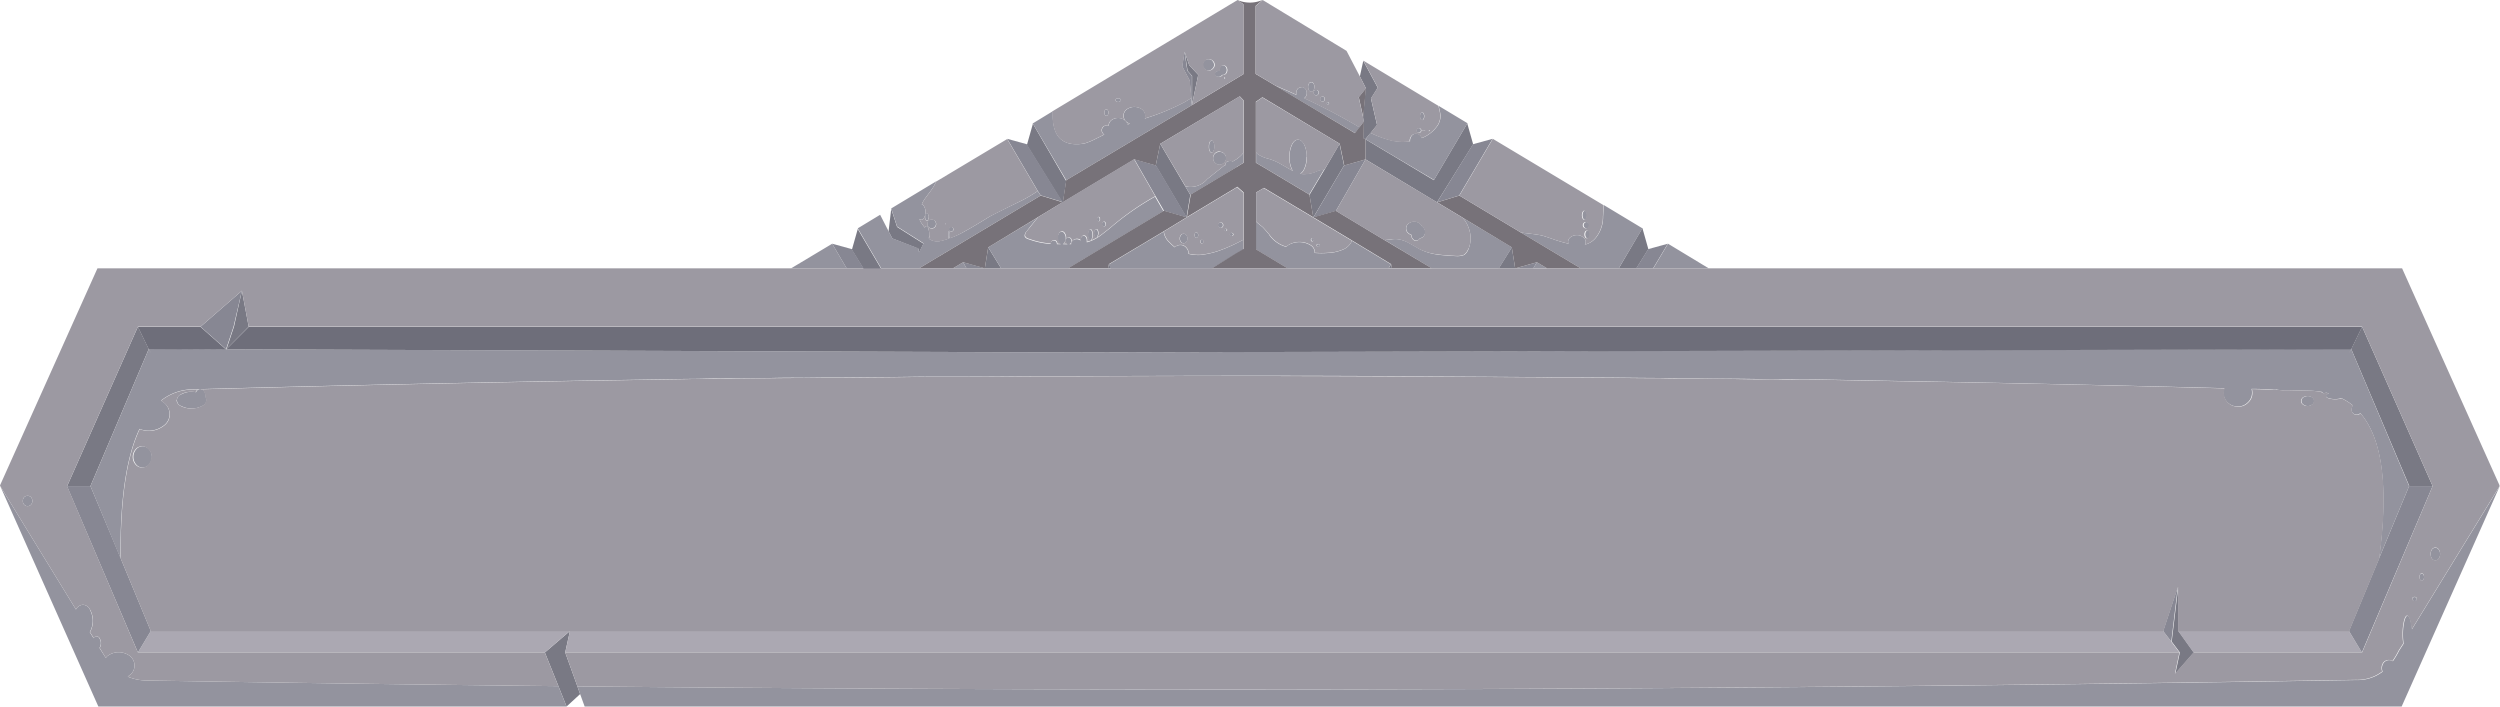 <svg xmlns="http://www.w3.org/2000/svg" viewBox="0 0 552.9 156.25"><defs><style>.cls-1{fill:#797984;}.cls-2{fill:#aba8b2;}.cls-3{fill:#93939e;}.cls-4{fill:#878793;}.cls-5{fill:#6e6e7a;}.cls-6{fill:#777279;}.cls-7{fill:#9c99a2;}</style></defs><title>titlearea2</title><g id="Layer_2" data-name="Layer 2"><g id="Layer_1-2" data-name="Layer 1"><g id="title2_0_Layer0_0_FILL" data-name="title2 0 Layer0 0 FILL"><path class="cls-1" d="M125,144.3l1.05-4.75-5.55,4.75,3,7.45,1.8,4.5,3-2.75-.6-1.7-2.7-7.5M55,72.25,53.5,64.3l-1.75,7.95L50.1,77.2,55,72.25M32.9,77.2l-2.4-4.95L14.85,107.5H20L32.9,77.2M218.55,54.7l-.75,4.65h3.6l-2.85-4.65M196.5,51.15l.85,1.6L203.1,55l.15.9,1-2-5.85-3.7-1.3-4-.6,5.1m-1.6,8.2-5.2-8.85-1.3,4.6,2.6,4.25h3.9m33.5-32-1.3,4.6,7.95,12.85.75-4.9L228.4,27.3m79.45,32-.2-.9-.5.9h.7m-62.6-.9-.2.9h.7l-.5-.9M256.6,31.8l-1,4.8,6.8,11.5.85-5-1.15-1.95L256.6,31.8m7-8.55,1.4-6.7-2-2.15L262,11.45l.65,4.2,1,1.15v6.45M297.25,36.6l-1-4.8L293,37.4l-3.4,5.7.85,5,6.8-11.5m3.5-19.7,1.3,2.55-.6,6.6.15.8-.1,3.7.45.25,1.15-1.35,1.45-1.8L303.2,21.8l1.5-2.4-3.2-5.95-.75,3.45m181,122.65v-9.8l-1.45,12.15,1.8,2.4-1,4.7,4.1-4.7-3.4-4.75M335.1,59.35l-.75-4.65-2.9,4.65h3.65m28.1-8.85L358,59.35h3.9l2.65-4.25-1.3-4.6M325.8,31.9l-1.3-4.6-7.4,12.55L302,30.8l0,4.45h0l15.8,9.5L325.8,31.9M522.4,72.25,520,77.2l12.85,30.3H538Z"/><path class="cls-2" d="M33.35,139.55,30.5,144.3h90l5.55-4.75H33.35M482,144.3l-1.8-2.4-1.8-2.35H126.05L125,144.3H482m40.35,0-2.85-4.75H481.7l3.4,4.75Z"/><path class="cls-3" d="M19.9,134.8a1.85,1.85,0,0,0-1.55-1.05,1.85,1.85,0,0,0-1.55,1.05L.05,107.5l21.7,48.75H125.3l-1.8-4.5q-45.55-.5-91.1-1.25a11,11,0,0,1-4.15-.85l.5-.4a2.56,2.56,0,0,0,1-2.05,2.7,2.7,0,0,0-1-2.1,4.1,4.1,0,0,0-5,0,3.75,3.75,0,0,0-.35.4.58.58,0,0,0-.1-.15L22,143.3a2,2,0,0,0,0-2.1.71.71,0,0,0-1.3-.05l-.85-1.35a5.13,5.13,0,0,0,0-5M213.75,59.35,213,58l-2.25,1.35h3m-26.5,0-3.2-5.45-9.1,5.45h12.3m18.85-17.5a10.13,10.13,0,0,0,.95-1.75l-9.95,6,1.3,4,5.85,3.7-1,2-.15-.9-5.75-2.2-.85-1.6-1.85-3.6-4.95,3,5.2,8.85h8.35l26.9-16.1-.65-1a30.51,30.51,0,0,1-4.15,2.4Q219.1,47.7,218.7,48q-3.55,2.2-5.4,3.2A20.61,20.61,0,0,1,210,52.7v-.15a3.11,3.11,0,0,0,.05-.6,4,4,0,0,0-.05-.65q0-.25-.1-.25s-.07.08-.1.25a4,4,0,0,0-.05.65,3.11,3.11,0,0,0,.05.6.29.29,0,0,0,.05.2q-.85.3-1.65.5a.2.2,0,0,0-.15,0,.34.34,0,0,0-.25.1.82.82,0,0,1-.25,0,2.9,2.9,0,0,1-2-.5.63.63,0,0,1-.15-.25.58.58,0,0,0,.2-.4.34.34,0,0,0-.1-.25v-.2a3.64,3.64,0,0,0-.2-1.25q-.15-.5-.4-.5t-.35.35a2,2,0,0,1-.25-.3,9.23,9.23,0,0,1-.75-1.1,2.23,2.23,0,0,1-.2-.55.62.62,0,0,0,.45.2q.35,0,.6-.5a2.55,2.55,0,0,0,0-2.4q-.25-.5-.55-.5a6.84,6.84,0,0,1,.7-1.25q1.5-2.05,1.55-2.1m4.75,8.85a.51.51,0,1,0-.15.35.48.48,0,0,0,.15-.35m-1.7-1.25a.14.14,0,0,0,0-.1v0l-.05,0v.2l.05,0v0a.14.14,0,0,0,0-.1m-2.4-.65a.88.88,0,0,0-.65-.25.87.87,0,0,0-1,1,.88.88,0,0,0,.25.65,1,1,0,0,0,.7.3,1,1,0,0,0,.95-1,1,1,0,0,0-.3-.7M205,47.1q-.15,0-.3.25a1.85,1.85,0,0,0,0,1.2q.15.25.3.25t.25-.25a1.28,1.28,0,0,0,0-1.2q-.1-.25-.25-.25m75.7,4.8q-1.05-1.25-1.5-1.7-.95-.75-1.45-1.2v6.15l7,4.2h22.35l.5-.9-8.6-5.2a3.75,3.75,0,0,1-1.75,1.85,9.23,9.23,0,0,1-3.5.85,19.45,19.45,0,0,1-3,0v-.15a1.89,1.89,0,0,0-1-1.6,4.76,4.76,0,0,0-4.8,0,3.28,3.28,0,0,0-.5.4,6.75,6.75,0,0,1-3.75-2.65M275,55.15V53a38.05,38.05,0,0,1-5.5,2.5,18.35,18.35,0,0,1-4.1.9,9.08,9.08,0,0,1-2.55-.25,2,2,0,0,0-.55-1.4,1.62,1.62,0,0,0-1.25-.55,1.81,1.81,0,0,0-1.25.5,8.4,8.4,0,0,1-1.15-1.05,3.76,3.76,0,0,1-1.25-2.15.46.46,0,0,1,0-.3l-12.2,7.3.5.9H268l5.4-3.25h0l1.65-.95m16.85-.9a.29.29,0,0,0-.1-.2.36.36,0,0,0-.5,0,.25.25,0,0,0,0,.4.36.36,0,0,0,.5,0,.29.29,0,0,0,.1-.2M290,53a.34.34,0,0,0,.1.25.25.25,0,0,0,.4,0,.36.36,0,0,0,0-.5.25.25,0,0,0-.4,0,.34.34,0,0,0-.1.25M262.4,52a.75.75,0,0,0-1.2,0,1.25,1.25,0,0,0,0,1.5.75.75,0,0,0,1.2,0,1.25,1.25,0,0,0,0-1.5m3.2,1.15a.54.54,0,0,0-.1.3.34.34,0,0,0,.1.25.28.28,0,0,0,.5,0,.34.34,0,0,0,.1-.25.54.54,0,0,0-.1-.3.36.36,0,0,0-.5,0m-.7-.75A.54.54,0,0,0,265,52a.73.73,0,0,0-.15-.45.29.29,0,0,0-.25-.15.43.43,0,0,0-.3.15,1,1,0,0,0-.1.45.71.71,0,0,0,.1.4.4.4,0,0,0,.3.2q.15,0,.25-.2M272,51.6a.36.36,0,0,0,0,.5.54.54,0,0,0,.3.1.34.34,0,0,0,.25-.1.28.28,0,0,0,0-.5.34.34,0,0,0-.25-.1.54.54,0,0,0-.3.1m-.8-.6a.16.16,0,0,0,.1-.15.29.29,0,0,0-.1-.2.42.42,0,0,0-.4,0,.29.29,0,0,0-.1.2.16.16,0,0,0,.1.15.25.25,0,0,0,.4,0m-.9-1.65a.61.61,0,0,0-.8,0,.73.73,0,0,0-.15.45.54.54,0,0,0,.15.4.5.5,0,0,0,.8,0,.54.54,0,0,0,.15-.4.73.73,0,0,0-.15-.45m3-12.3L275,36V33.75a4.71,4.71,0,0,1-.75.85,8.29,8.29,0,0,1-1.6,1.1,1.11,1.11,0,0,0-.5-.1,1.69,1.69,0,0,0-.85.2.72.72,0,0,0-.3.55.2.2,0,0,0,.05.15l-.4.2L267,39.6a4.84,4.84,0,0,1-3.75,1.75,3.34,3.34,0,0,1-1.15-.2l1.15,1.95,10.05-6,0,0m-36.35,16.2a.86.86,0,0,0-.2-.55.61.61,0,0,0-.9,0,.86.86,0,0,0-.2.55.68.68,0,0,0,.2.5.53.53,0,0,0,.9,0,.68.68,0,0,0,.2-.5m4.65-1.35a2.15,2.15,0,0,0-.15-.85q-.15-.35-.35-.35t-.35.35a2.48,2.48,0,0,0,0,1.7q.15.35.35.35t.35-.35a2.15,2.15,0,0,0,.15-.85m.8-1.25a.42.42,0,0,0-.35.25,2,2,0,0,0-.1.65,1.61,1.61,0,0,0,.1.6q.15.3.35.3t.3-.3a1.15,1.15,0,0,0,.15-.6,1.43,1.43,0,0,0-.15-.65q-.1-.25-.3-.25m.8-2.2a.62.62,0,0,0-.1-.35q-.1-.15-.2-.15t-.2.15a.66.66,0,0,0,0,.7q.1.15.2.15t.2-.15a.62.62,0,0,0,.1-.35m1.15.7a.29.29,0,0,0-.25-.15.43.43,0,0,0-.3.15.85.85,0,0,0,0,.8.43.43,0,0,0,.3.15.29.29,0,0,0,.25-.15.61.61,0,0,0,0-.8m12.95-2.5-1.85-3.2a60.35,60.35,0,0,0-10,7q-1.7,1.35-1.85,1.45a9.33,9.33,0,0,1-2,1.2,9,9,0,0,1-1.25.45V53.2a1.32,1.32,0,0,0-.2-.75.57.57,0,0,0-1,0,1.32,1.32,0,0,0-.2.75,1.35,1.35,0,0,0-1.7,0,1.1,1.1,0,0,0-.35.8q-1,.05-1.85,0a.88.88,0,0,0,.35-.35,1.82,1.82,0,0,0,0-2,.71.71,0,0,0-.6-.4.83.83,0,0,0-.65.4,2.12,2.12,0,0,0,0,2,1.11,1.11,0,0,0,.45.35h-.85a.93.93,0,0,0-.2-.6.72.72,0,0,0-1,0,.74.74,0,0,0-.2.55,17,17,0,0,1-4.75-1q-.85-.2-1-.75a1.53,1.53,0,0,1,.5-1.1q.8-1.1,2.4-3L218.55,54.7l2.85,4.65h14.85l21.15-12.7M270.75,34a1.36,1.36,0,0,0-1-.4A1.37,1.37,0,0,0,268.3,35a1.36,1.36,0,0,0,.4,1,1.44,1.44,0,0,0,1,.45A1.55,1.55,0,0,0,271.2,35a1.44,1.44,0,0,0-.45-1M268,31.1q-.25,0-.45.35a2.71,2.71,0,0,0-.15,1,2.3,2.3,0,0,0,.15.9q.2.4.45.4t.4-.4a1.8,1.8,0,0,0,.2-.9,2.1,2.1,0,0,0-.2-1q-.15-.35-.4-.35m-4.4-7.85-.15-1.55-1.5.9a51.08,51.08,0,0,1-8.55,3.55l-.2.1a2,2,0,0,0,.1-.65,1.8,1.8,0,0,0-.7-1.4,2.9,2.9,0,0,0-3.4,0,1.8,1.8,0,0,0-.7,1.4,1.66,1.66,0,0,0,.7,1.35,3.61,3.61,0,0,0,.7.45,1.78,1.78,0,0,0-.5.15,1.82,1.82,0,0,0-.65-.95,2.19,2.19,0,0,0-1.45-.5,2.39,2.39,0,0,0-1.5.5,1.66,1.66,0,0,0-.6,1.25,1,1,0,0,0-.45-.1,1.06,1.06,0,0,0-.75,1.8.48.48,0,0,0,.25.2q-1.15.6-1.8.9a14,14,0,0,1-2.5,1.05,8.55,8.55,0,0,1-2.75.15,4.73,4.73,0,0,1-2.5-1q-1.65-1.35-1.85-4.6-.05-.9-.1-1.6L228.4,27.3l7.4,12.55,27.8-16.6m-15.7-1.1a.4.4,0,0,0-.2-.3.71.71,0,0,0-.4-.1,1,1,0,0,0-.45.1.43.43,0,0,0-.15.3.29.29,0,0,0,.15.25.73.73,0,0,0,.45.15.54.54,0,0,0,.4-.15q.2-.1.2-.25m-3.2,2.05a.43.43,0,0,0-.35.2,1.3,1.3,0,0,0,0,1,.43.43,0,0,0,.35.2.32.32,0,0,0,.3-.2.91.91,0,0,0,0-1,.32.32,0,0,0-.3-.2m23.45-10.75a1.16,1.16,0,0,0-.85-.35A1.2,1.2,0,0,0,266,14.35a1.16,1.16,0,0,0,.35.85,1.24,1.24,0,0,0,.9.4,1.09,1.09,0,0,0,.85-.4,1.09,1.09,0,0,0,.4-.85,1.24,1.24,0,0,0-.4-.9m2.4,3.6a.25.25,0,1,0,.15,0,.2.2,0,0,0-.15,0m0-2.6a.76.76,0,0,0-.6.3,1.13,1.13,0,0,0-.25.75.44.44,0,0,0,0,.2h-.2a.93.93,0,0,0-.6.2.53.53,0,0,0,0,.9,1,1,0,0,0,1.2,0l.25-.25h.15a.76.76,0,0,0,.6-.3,1.25,1.25,0,0,0,0-1.5.76.76,0,0,0-.6-.3m43.8,14.4h.1a1.11,1.11,0,0,0,.35,0,.7.7,0,0,0,.3,0h.15l-.15-.05h-.65l-.1.05m0,0a.51.51,0,1,0-.15.35.48.48,0,0,0,.15-.35m1.85.1a0,0,0,0,0,0-.05.14.14,0,0,0,0-.1h-.3a.14.14,0,0,0,0,.1,0,0,0,0,0,0,.05.25.25,0,0,0,.3,0m-1.3-2.65a1.28,1.28,0,0,0,0-1.2q-.1-.25-.3-.25a.42.42,0,0,0-.35.25,1.85,1.85,0,0,0,0,1.2.42.42,0,0,0,.35.25q.2,0,.3-.25M289,34.75a6.32,6.32,0,0,0-.55-2.75q-.55-1.1-1.35-1.1T285.75,32a6.32,6.32,0,0,0-.55,2.75,6,6,0,0,0,.55,2.7,2,2,0,0,0,.25.45l0-.05q-1.8-1.05-2.7-1.55a11.71,11.71,0,0,0-2.8-1.2,7.47,7.47,0,0,1-2.15-.9,2.15,2.15,0,0,1-.55-.55V36L279.5,37l0,0,10.05,6,3.4-5.7a12.74,12.74,0,0,1-1.45.45,6.86,6.86,0,0,1-3.5.75l-.45-.1a2.37,2.37,0,0,0,.85-1,6,6,0,0,0,.55-2.7m14.1-5.3L302,30.8l15.15,9,7.4-12.55-6.4-3.85a12.36,12.36,0,0,1,.45,2.15,4,4,0,0,1-.85,2.5,7.78,7.78,0,0,1-3.3,2.5,1.77,1.77,0,0,0-.3-.55,1.23,1.23,0,0,0-1.9,0,1.79,1.79,0,0,0-.4,1.15v.1a11.83,11.83,0,0,1-3.75-.1,23.35,23.35,0,0,1-4.95-1.75M287.85,19.3a1.16,1.16,0,0,0-.85.35,1.54,1.54,0,0,0-.3,1,1.47,1.47,0,0,0,0,.35q-2.3-1.05-4.7-2.05L299.7,29.45l.95-1.3q-.95-.6-2.2-1.3-4.75-2.7-10-5.15l.2-.2a1.22,1.22,0,0,0,.35-.9,1.4,1.4,0,0,0-.35-1,1,1,0,0,0-.8-.35m5.6,3.4a.44.44,0,0,0-.05.2.2.2,0,0,0,.05.15.29.29,0,0,0,.2.1.46.46,0,0,0,.25-.25.29.29,0,0,0-.1-.2.2.2,0,0,0-.15-.05.44.44,0,0,0-.2.05m-1.85-2.15a.73.73,0,0,0-.15-.45.61.61,0,0,0-.8,0,.73.73,0,0,0-.15.45.54.54,0,0,0,.15.4.5.5,0,0,0,.8,0,.54.54,0,0,0,.15-.4m1.2,1a.48.48,0,0,0-.7,0,.61.61,0,0,0,0,.8.48.48,0,0,0,.7,0,.61.61,0,0,0,0-.8M290,18.2a.59.59,0,0,0-.5.3,1.51,1.51,0,0,0,0,1.5.57.57,0,0,0,1,0,1.51,1.51,0,0,0,0-1.5.59.59,0,0,0-.5-.3m87.9,41.15-9-5.45-3.25,5.45h12.3M325,51a6.13,6.13,0,0,1-.2,4,2.7,2.7,0,0,1-1,1.4,4.29,4.29,0,0,1-1.75.25q-2.9-.15-4.15-.35A12,12,0,0,1,314,55.1q-1.45-.85-2.2-1.25a7.33,7.33,0,0,0-2.3-.9,5.37,5.37,0,0,0-1.8,0l-1.45.15,10.4,6.25h14.85l2.9-4.65L323.5,48.15A7.09,7.09,0,0,1,325,51m-10.45-.85A1.92,1.92,0,0,0,312.8,49a2,2,0,0,0-1.3.45,1.35,1.35,0,0,0,0,2.1,2.4,2.4,0,0,0,.7.4v.1a1.08,1.08,0,0,0,.3.8.87.87,0,0,0,1.4,0,.78.78,0,0,0,.15-.2,1,1,0,0,0,.8-.4,1.46,1.46,0,0,0,0-1.9,2,2,0,0,0-.3-.25m24.55,9.2h3L339.9,58l-.8,1.35m15.55-14q0,1.05-.1,2.5a7.36,7.36,0,0,1-1.5,4.6,4.34,4.34,0,0,1-2.55,1.65,1.15,1.15,0,0,0,.2-.65,1.3,1.3,0,0,0-.6-1,2.06,2.06,0,0,0-1.35-.45,2.27,2.27,0,0,0-1.4.45,1.33,1.33,0,0,0-.55,1,1,1,0,0,0,.1.45q-1.15-.25-2.85-.8-2.25-.8-3-1-1-.25-4.65-.65l13.2,7.9H358l5.25-8.85-8.55-5.15m-3,6.5a1.15,1.15,0,0,0-.15-.6.45.45,0,0,0-.8,0,1.28,1.28,0,0,0,0,1.2.45.45,0,0,0,.8,0,1.15,1.15,0,0,0,.15-.6m-.35-2.55a.61.61,0,0,0-.9,0,.72.72,0,0,0,0,1,.61.61,0,0,0,.9,0,.72.72,0,0,0,0-1m-.35-1.7a1.55,1.55,0,0,0-.15-.7q-.15-.3-.35-.3t-.35.3a1.71,1.71,0,0,0,0,1.4q.15.3.35.3t.35-.3a1.55,1.55,0,0,0,.15-.7m182.45,91.7a14.21,14.21,0,0,0-.3-1.9q-.3-1.2-.7-1.2t-.7,1.2a12.76,12.76,0,0,0-.3,3,11.88,11.88,0,0,0,.15,1.95l-1,1.55a17.51,17.51,0,0,1-1.4,2.35,1.34,1.34,0,0,0-.8-.25,1.58,1.58,0,0,0-1.15.5,2,2,0,0,0-.45,1.3,1.88,1.88,0,0,0,.15.75,9.08,9.08,0,0,1-5.8,1.85Q324.6,153.7,127.7,151.8l.6,1.7,1,2.75H531.15l21.7-48.75-19.5,31.8m-528-29.35a1.26,1.26,0,0,0-.3.85,1.08,1.08,0,0,0,.3.8,1,1,0,0,0,1.5,0,1.08,1.08,0,0,0,.3-.8,1.26,1.26,0,0,0-.3-.85,1.09,1.09,0,0,0-1.5,0M534.5,132.5a.48.48,0,0,0-.15-.35.66.66,0,0,0-.7,0,.48.48,0,0,0-.15.35.34.34,0,0,0,.15.3.48.48,0,0,0,.7,0,.34.34,0,0,0,.15-.3m1.6-4.85a1.15,1.15,0,0,0-.15-.6.41.41,0,0,0-.7,0,1.14,1.14,0,0,0-.15.6.9.9,0,0,0,.15.55.37.37,0,0,0,.7,0,.9.9,0,0,0,.15-.55m3.55-5.1a1.62,1.62,0,0,0-.3-1,.9.9,0,0,0-1.5,0,1.82,1.82,0,0,0,0,2,.9.9,0,0,0,1.5,0,1.62,1.62,0,0,0,.3-1M33,102.7a2.57,2.57,0,0,0,0-3.3,1.85,1.85,0,0,0-2.9,0,2.57,2.57,0,0,0,0,3.3,1.85,1.85,0,0,0,2.9,0M40.1,87.2a1.36,1.36,0,0,0,0,2.6,5.08,5.08,0,0,0,4.6,0,1.56,1.56,0,0,0,1-1.3,1.15,1.15,0,0,0-.2-.65v-.2a1.74,1.74,0,0,0-.35-1.1,1,1,0,0,0-1.7,0l-.1.2a4.14,4.14,0,0,0-.9-.1,4.52,4.52,0,0,0-2.3.55m471.25,2.25a.91.91,0,0,0,.4-.75,1,1,0,0,0-.4-.8,1.82,1.82,0,0,0-2,0,1,1,0,0,0-.4.8.91.91,0,0,0,.4.75,1.6,1.6,0,0,0,2,0m-7.25-3.2q.5,0,1.2.05h1l4.45.1a23,23,0,0,1,2.65.25.72.72,0,0,0,.55.3.89.89,0,0,0,.4-.1,5.25,5.25,0,0,1,.7.15.38.38,0,0,0-.15.05q-.55.2-.55.5t.55.5a4.61,4.61,0,0,0,1.45.2,4.15,4.15,0,0,0,1.4-.2h0a11.82,11.82,0,0,1,2.6,1.65h-.05a1.26,1.26,0,0,0-.3.85,1.08,1.08,0,0,0,.3.8,1.16,1.16,0,0,0,.85.35,1,1,0,0,0,.8-.35h0q7.35,8.55,4.15,32.15l6.65-16L520,77.2l-.45.9.45-.95-283.1.8L50,77.25h0l-17.1-.1.45.95-.45-.9L20,107.5l6.65,16q-.2-19.3,4.2-28.65a5.39,5.39,0,0,0,5.3-.7,3.14,3.14,0,0,0,1.35-2.55A3.27,3.27,0,0,0,36.2,89a3.13,3.13,0,0,0-.6-.4,11.42,11.42,0,0,1,7.05-2.5L50,85.9h.15q41.76-1.11,83.55-1.8l18.1-.3q1.92,0,3.8-.05t3.8-.05q1.69,0,3.35,0,3.86,0,7.65-.1t7.4-.05l4.05-.05,3.65,0,10.9-.1,7.65-.1a9.41,9.41,0,0,0,1.05,0q.66,0,1.3,0h2.9q1.43,0,2.8,0,8.16,0,16.3-.1h8.1q19.27-.08,38.55-.1,1.35,0,2.7,0,19.39,0,38.75.15l8.1.05,16.1.1,2.9.05h2.55q.8,0,1.55,0l1.3,0,7.7.05q5.3.07,10.6.1,1.83,0,3.65.05,2,0,4,0,3.85.07,7.7.1t7.65.1q1.53.05,3,0,1.89,0,3.75.05t3.85,0l18.5.35q36.27.64,72.55,1.6a2.44,2.44,0,0,0-.2,1,2.93,2.93,0,0,0,.9,2.15,3.16,3.16,0,0,0,2.25.9,3,3,0,0,0,2.2-.9,2.86,2.86,0,0,0,.95-2.15,3.49,3.49,0,0,0-.1-.85q2.3,0,4.7.15a1.86,1.86,0,0,0,.45.05,1.64,1.64,0,0,0,.4-.05h.4l-.4.05Z"/><path class="cls-4" d="M20,107.5h-5.2L30.5,144.3l2.85-4.75L26.7,123.5,20,107.5M53.5,64.3l-9.15,7.95,5.65,5h0l0-.05,1.65-4.95L53.5,64.3m164.3-5L213,58l.75,1.35h4.05M188.4,55.1l-4.35-1.2,3.2,5.45H191l-2.6-4.25m38.7-23.2-4.35-1.2,6.75,11.5.65,1,4.9,1.5L227.1,31.9m23.8,3.35h0l4.7,8.2,1.85,3.2,5.05,1.45-6.8-11.5-4.75-1.35M263.45,21.7l.15,1.55V16.8l-1-1.15-.65-4.2-.5,3.25,1.65,3.1.35,3.9M302,35.25h0l-4.75,1.35-6.8,11.5,5-1.45L302,35.25m179.65,94.5-3.25,9.8,1.8,2.35,1.45-12.15M368.85,53.9l-4.35,1.2-2.65,4.25h3.75l3.25-5.45M335.1,59.35h4l.8-1.35-4.8,1.35m-5-28.65-4.35,1.2-7.95,12.85,4.9-1.5,7.4-12.55M538,107.5h-5.2l-6.65,16-6.65,16.05,2.85,4.75Z"/><path class="cls-5" d="M32.9,77.2v0l17.1.1-5.65-5H30.5l2.4,4.95m487.1,0v0l2.4-4.95H55L50.1,77.2l0,.05,186.85.7Z"/><path class="cls-6" d="M235.05,44.75l-4.9-1.5-26.9,16.1h7.5L213,58l4.8,1.35.75-4.65L229.6,48l5.45-3.3m27.4,3.35-5.05-1.45-21.15,12.7h8.8l.2-.9,12.2-7.3,5-3.05m33-1.45-5,1.45,8.6,5.15,8.6,5.2.2.9h8.75L306.2,53.1l-10.7-6.45m6.1-19.8-1,1.3-.95,1.3L282,18.9l-4.3-2.55V1.3l1.5-1.3a7,7,0,0,1-5.55,0L275,.95V16.4L263.6,23.25l-27.8,16.6-.75,4.9,15.8-9.5h0l4.75,1.35,1-4.8,17.6-10.5.85.9V36l-1.65,1,0,0-10.05,6-.85,5,10.9-6.55h0l.25-.15,1.4,1.25v12.5l-1.65.95h0L268,59.35H284.8l-7-4.2V42.55l1.75-1,0,0,10.9,6.5-.85-5-10.05-6,0,0L277.75,36V22.5l1.45-1L296.3,31.8l1,4.8L302,35.25l0-4.45-.45-.25.1-3.7m.45-7.4-1.6,2,1,4.55.6-6.6M339.9,58l2.25,1.35h7.45l-13.2-7.9-13.65-8.2-4.9,1.5,5.65,3.4,10.85,6.55.75,4.65Z"/><path class="cls-7" d="M207.05,40.1a10.13,10.13,0,0,1-.95,1.75s-.55.73-1.55,2.1a6.84,6.84,0,0,0-.7,1.25q.3,0,.55.5a2.55,2.55,0,0,1,0,2.4q-.25.5-.6.5a.62.62,0,0,1-.45-.2,2.23,2.23,0,0,0,.2.55,9.23,9.23,0,0,0,.75,1.1,2,2,0,0,0,.25.3q.15-.35.35-.35t.4.5a3.64,3.64,0,0,1,.2,1.25V52a.34.34,0,0,1,.1.25.58.58,0,0,1-.2.4.63.63,0,0,0,.15.25,2.9,2.9,0,0,0,2,.5.82.82,0,0,0,.25,0,.34.34,0,0,1,.25-.1.2.2,0,0,1,.15,0q.8-.2,1.65-.5a.29.29,0,0,1-.05-.2,3.11,3.11,0,0,1-.05-.6,4,4,0,0,1,.05-.65q0-.25.1-.25s.07.08.1.25a4,4,0,0,1,.05.65,3.11,3.11,0,0,1-.05.6v.15a20.61,20.61,0,0,0,3.3-1.55q1.85-1,5.4-3.2.4-.25,6.65-3.35a30.51,30.51,0,0,0,4.15-2.4l-6.75-11.5-15.7,9.4m-2.35,7.25q.15-.25.3-.25t.25.25a1.28,1.28,0,0,1,0,1.2q-.1.25-.25.25t-.3-.25a1.85,1.85,0,0,1,0-1.2m1.4,1.2a.88.88,0,0,1,.65.25,1,1,0,0,1,.3.7,1,1,0,0,1-.95,1,1,1,0,0,1-.7-.3.88.88,0,0,1-.25-.65.87.87,0,0,1,1-1m3,.8a.13.13,0,0,1,0,.2v0l-.05,0v-.2l.05,0v0m1.6,1a.48.48,0,1,1-.35-.15.48.48,0,0,1,.35.15m67.05-7.8V49q.5.45,1.45,1.2.45.45,1.5,1.7a6.75,6.75,0,0,0,3.75,2.65,3.28,3.28,0,0,1,.5-.4,4.76,4.76,0,0,1,4.8,0,1.89,1.89,0,0,1,1,1.6v.15a19.45,19.45,0,0,0,3,0,9.23,9.23,0,0,0,3.5-.85A3.75,3.75,0,0,0,299,53.25l-8.6-5.15-10.9-6.5,0,0-1.75,1M290,53.3a.36.36,0,0,1,0-.5.25.25,0,0,1,.4,0,.36.36,0,0,1,0,.5.25.25,0,0,1-.4,0m1.75.75a.25.25,0,0,1,0,.4.36.36,0,0,1-.5,0,.25.25,0,0,1,0-.4.36.36,0,0,1,.5,0M275,42.65l-1.4-1.25-.25.15h0l-10.9,6.55-5,3.05a.46.46,0,0,0,0,.3,3.76,3.76,0,0,0,1.25,2.15,8.4,8.4,0,0,0,1.15,1.05,1.81,1.81,0,0,1,1.25-.5,1.62,1.62,0,0,1,1.25.55,2,2,0,0,1,.55,1.4,9.08,9.08,0,0,0,2.55.25,18.35,18.35,0,0,0,4.1-.9A38.05,38.05,0,0,0,275,53V42.65M270,49.2a.54.54,0,0,1,.4.15.73.73,0,0,1,.15.45.54.54,0,0,1-.15.4.5.5,0,0,1-.8,0,.54.54,0,0,1-.15-.4.73.73,0,0,1,.15-.45.54.54,0,0,1,.4-.15m1.4,1.65a.16.16,0,0,1-.1.15.25.25,0,0,1-.4,0,.16.16,0,0,1-.1-.15.29.29,0,0,1,.1-.2.42.42,0,0,1,.4,0,.29.29,0,0,1,.1.2m.6,1a.34.34,0,0,1,.1-.25.54.54,0,0,1,.3-.1.34.34,0,0,1,.25.1.28.28,0,0,1,0,.5.34.34,0,0,1-.25.1.54.54,0,0,1-.3-.1.34.34,0,0,1-.1-.25M265,52a.54.54,0,0,1-.15.4q-.1.2-.25.2a.4.4,0,0,1-.3-.2.71.71,0,0,1-.1-.4,1,1,0,0,1,.1-.45.43.43,0,0,1,.3-.15.29.29,0,0,1,.25.15A.73.73,0,0,1,265,52m.45,1.45a.54.54,0,0,1,.1-.3.36.36,0,0,1,.5,0,.54.54,0,0,1,.1.3.34.34,0,0,1-.1.25.28.28,0,0,1-.5,0,.34.34,0,0,1-.1-.25m-3.7-1.75a.76.76,0,0,1,.6.3,1.25,1.25,0,0,1,0,1.5.75.75,0,0,1-1.2,0,1.25,1.25,0,0,1,0-1.5.76.76,0,0,1,.6-.3m-6.25-8.3-4.7-8.2-15.8,9.5L229.6,48q-1.6,2-2.4,3a1.53,1.53,0,0,0-.5,1.1q.15.55,1,.75a17,17,0,0,0,4.75,1,.74.74,0,0,1,.2-.55.72.72,0,0,1,1,0,.93.93,0,0,1,.2.6h.85a1.11,1.11,0,0,1-.45-.35,2.13,2.13,0,0,1,0-2,.83.83,0,0,1,.65-.4.71.71,0,0,1,.6.4,1.82,1.82,0,0,1,0,2,.88.88,0,0,1-.35.35q.9,0,1.85,0a1.1,1.1,0,0,1,.35-.8,1.35,1.35,0,0,1,1.7,0,1.32,1.32,0,0,1,.2-.75.57.57,0,0,1,1,0,1.32,1.32,0,0,1,.2.75v.35a9,9,0,0,0,1.25-.45,9.33,9.33,0,0,0,2-1.2q.15-.1,1.85-1.45a60.35,60.35,0,0,1,10-7M244.2,49a.29.29,0,0,1,.25.15.61.61,0,0,1,0,.8.29.29,0,0,1-.25.15.43.43,0,0,1-.3-.15.85.85,0,0,1,0-.8.43.43,0,0,1,.3-.15m-1-.9a.66.66,0,0,1,0,.7q-.1.15-.2.15t-.2-.15a.66.66,0,0,1,0-.7q.1-.15.2-.15t.2.15m-1.05,2.8a.42.42,0,0,1,.35-.25q.2,0,.3.25a1.43,1.43,0,0,1,.15.65,1.15,1.15,0,0,1-.15.6q-.1.3-.3.3t-.35-.3a1.61,1.61,0,0,1-.1-.6,2,2,0,0,1,.1-.65m-.6.15a2.48,2.48,0,0,1,0,1.7q-.15.35-.35.35t-.35-.35a2.48,2.48,0,0,1,0-1.7q.15-.35.35-.35t.35.35m-4.7,1.65a.86.86,0,0,1,.2.55.68.68,0,0,1-.2.5.53.53,0,0,1-.9,0,.68.68,0,0,1-.2-.5.86.86,0,0,1,.2-.55.61.61,0,0,1,.9,0M275,22.2l-.85-.9L256.6,31.8l5.55,9.35a3.34,3.34,0,0,0,1.15.2A4.84,4.84,0,0,0,267,39.6l3.65-2.9.4-.2a.2.2,0,0,1-.05-.15.72.72,0,0,1,.3-.55,1.69,1.69,0,0,1,.85-.2,1.11,1.11,0,0,1,.5.1,8.29,8.29,0,0,0,1.6-1.1,4.71,4.71,0,0,0,.75-.85V22.2m-7.5,9.25q.2-.35.45-.35t.4.35a2.1,2.1,0,0,1,.2,1,1.8,1.8,0,0,1-.2.9q-.15.4-.4.4t-.45-.4a2.3,2.3,0,0,1-.15-.9,2.71,2.71,0,0,1,.15-1m2.2,2.1a1.36,1.36,0,0,1,1,.4,1.44,1.44,0,0,1,.45,1,1.55,1.55,0,0,1-1.45,1.45,1.44,1.44,0,0,1-1-.45,1.36,1.36,0,0,1-.4-1,1.37,1.37,0,0,1,1.45-1.45M275,.95,273.7,0l-41,24.65q0,.7.1,1.6.2,3.25,1.85,4.6a4.73,4.73,0,0,0,2.5,1,8.55,8.55,0,0,0,2.75-.15,14,14,0,0,0,2.5-1.05q.65-.3,1.8-.9a.48.48,0,0,1-.25-.2,1.05,1.05,0,0,1,.75-1.8,1,1,0,0,1,.45.1,1.66,1.66,0,0,1,.6-1.25,2.39,2.39,0,0,1,1.5-.5,2.19,2.19,0,0,1,1.45.5,1.82,1.82,0,0,1,.65.95,1.78,1.78,0,0,1,.5-.15,3.61,3.61,0,0,1-.7-.45,1.66,1.66,0,0,1-.7-1.35,1.8,1.8,0,0,1,.7-1.4,2.9,2.9,0,0,1,3.4,0,1.8,1.8,0,0,1,.7,1.4,2,2,0,0,1-.1.65l.2-.1A51.08,51.08,0,0,0,262,22.6l1.5-.9-.35-3.9-1.65-3.1.5-3.25L263,14.4l2,2.15-1.4,6.7L275,16.4V.95M270,14.75a.75.75,0,0,1,1.2,0,1.25,1.25,0,0,1,0,1.5.76.76,0,0,1-.6.3h-.15l-.25.25a1,1,0,0,1-1.2,0,.53.53,0,0,1,0-.9.93.93,0,0,1,.6-.2h.2a.44.44,0,0,1,0-.2,1.13,1.13,0,0,1,.25-.75m.55,2.45a.18.18,0,1,1,0,.15.2.2,0,0,1,0-.15m-3.2-4.1a1.16,1.16,0,0,1,.85.35,1.24,1.24,0,0,1,.4.9,1.09,1.09,0,0,1-.4.85,1.09,1.09,0,0,1-.85.4,1.24,1.24,0,0,1-.9-.4,1.16,1.16,0,0,1-.35-.85,1.2,1.2,0,0,1,1.25-1.25M244.35,24.4a.43.43,0,0,1,.35-.2.32.32,0,0,1,.3.2.91.91,0,0,1,0,1,.32.32,0,0,1-.3.2.43.43,0,0,1-.35-.2,1.3,1.3,0,0,1,0-1m3.35-2.55a.4.4,0,0,1,.2.3q0,.15-.2.25a.54.54,0,0,1-.4.15.73.73,0,0,1-.45-.15.29.29,0,0,1-.15-.25.43.43,0,0,1,.15-.3,1,1,0,0,1,.45-.1.71.71,0,0,1,.4.1M314.1,30a1.77,1.77,0,0,1,.3.55,7.78,7.78,0,0,0,3.3-2.5,4,4,0,0,0,.85-2.5,12.36,12.36,0,0,0-.45-2.15l-16.6-10,3.2,5.95-1.5,2.4,1.35,5.85-1.45,1.8A23.35,23.35,0,0,0,308,31.2a11.83,11.83,0,0,0,3.75.1v-.1a1.79,1.79,0,0,1,.4-1.15,1.23,1.23,0,0,1,1.9,0M315,25.7a1.15,1.15,0,0,1-.15.6q-.1.25-.3.25a.42.42,0,0,1-.35-.25,1.85,1.85,0,0,1,0-1.2.42.42,0,0,1,.35-.25q.2,0,.3.25a1.15,1.15,0,0,1,.15.6m1.2,3.2a0,0,0,0,1,0,.05.25.25,0,0,1-.3,0,0,0,0,0,1,0-.05.14.14,0,0,1,0-.1h.3a.14.14,0,0,1,0,.1m-2-.4a.48.48,0,0,1,.15.35l.1-.05h.65l.15.05h-.15a.7.7,0,0,1-.3,0,1.11,1.11,0,0,1-.35,0h-.1a.51.51,0,1,1-.15-.35M288.45,32a6.32,6.32,0,0,1,.55,2.75,6,6,0,0,1-.55,2.7,2.37,2.37,0,0,1-.85,1l.45.1a6.86,6.86,0,0,0,3.5-.75A12.74,12.74,0,0,0,293,37.4l3.3-5.6L279.2,21.55l-1.45,1V33.65a2.15,2.15,0,0,0,.55.55,7.47,7.47,0,0,0,2.15.9,11.71,11.71,0,0,1,2.8,1.2q.9.5,2.7,1.55l0,.05a2,2,0,0,1-.25-.45,6,6,0,0,1-.55-2.7,6.32,6.32,0,0,1,.55-2.75q.55-1.1,1.35-1.1t1.35,1.1M287,19.65a1.16,1.16,0,0,1,.85-.35,1,1,0,0,1,.8.35,1.4,1.4,0,0,1,.35,1,1.22,1.22,0,0,1-.35.9l-.2.2q5.25,2.45,10,5.15,1.25.7,2.2,1.3l1-1.3-.15-.8-1-4.55,1.6-2-1.3-2.55-3-5.75L279.25,0l-1.5,1.3V16.35L282,18.9q2.4,1,4.7,2.05a1.47,1.47,0,0,1,0-.35,1.54,1.54,0,0,1,.3-1m2.5-1.15a.57.57,0,0,1,1,0,1.51,1.51,0,0,1,0,1.5.57.57,0,0,1-1,0,1.51,1.51,0,0,1,0-1.5m3,2.9a.48.48,0,0,1,.35.15.61.61,0,0,1,0,.8.48.48,0,0,1-.7,0,.61.61,0,0,1,0-.8.48.48,0,0,1,.35-.15m-1-1.3a.73.73,0,0,1,.15.45.54.54,0,0,1-.15.4.5.5,0,0,1-.8,0,.54.54,0,0,1-.15-.4.73.73,0,0,1,.15-.45.61.61,0,0,1,.8,0m1.95,2.8a.2.2,0,0,1,.25-.25.2.2,0,0,1,.15.05.29.29,0,0,1,.1.2.46.46,0,0,1-.25.25.29.29,0,0,1-.2-.1.2.2,0,0,1-.05-.15M324.8,55a6.13,6.13,0,0,0,.2-4,7.09,7.09,0,0,0-1.5-2.85l-5.65-3.4L302,35.25l-6.55,11.4,10.7,6.45,1.45-.15a5.37,5.37,0,0,1,1.8,0,7.33,7.33,0,0,1,2.3.9q.75.4,2.2,1.25a12,12,0,0,0,3.95,1.15q1.25.2,4.15.35a4.29,4.29,0,0,0,1.75-.25,2.7,2.7,0,0,0,1-1.4M314,49.5a1.8,1.8,0,0,1,.5.65,2,2,0,0,1,.3.25,1.46,1.46,0,0,1,0,1.9,1,1,0,0,1-.8.4.78.78,0,0,1-.15.2.87.87,0,0,1-1.4,0,1.08,1.08,0,0,1-.3-.8V52a2.4,2.4,0,0,1-.7-.4,1.35,1.35,0,0,1,0-2.1,2,2,0,0,1,1.3-.45,1.8,1.8,0,0,1,1.25.45m40.5-1.65q.1-1.45.1-2.5L330.15,30.7l-7.4,12.55,13.65,8.2q3.6.4,4.65.65.75.2,3,1,1.7.55,2.85.8a1,1,0,0,1-.1-.45,1.33,1.33,0,0,1,.55-1,2.27,2.27,0,0,1,1.4-.45,2.06,2.06,0,0,1,1.35.45,1.3,1.3,0,0,1,.6,1,1.15,1.15,0,0,1-.2.65A4.34,4.34,0,0,0,353,52.45a7.36,7.36,0,0,0,1.5-4.6m-3.8-.95a1.71,1.71,0,0,1,0,1.4q-.15.3-.35.3t-.35-.3a1.71,1.71,0,0,1,0-1.4q.15-.3.35-.3t.35.3m0,2.2a.62.62,0,0,1,.45.2.72.72,0,0,1,0,1,.61.61,0,0,1-.9,0,.72.72,0,0,1,0-1,.62.62,0,0,1,.45-.2m.65,2.15a1.28,1.28,0,0,1,0,1.2.45.45,0,0,1-.8,0,1.28,1.28,0,0,1,0-1.2.45.45,0,0,1,.8,0m201.4,56.25.05-.15-21.55-48H21.55L0,107.35l.05.15L16.8,134.8a1.85,1.85,0,0,1,1.55-1.05,1.85,1.85,0,0,1,1.55,1.05,5.13,5.13,0,0,1,0,5l.85,1.35a.71.71,0,0,1,1.3.05,2,2,0,0,1,0,2.1l1.25,2.05a.58.58,0,0,1,.1.15,3.75,3.75,0,0,1,.35-.4,4.1,4.1,0,0,1,5,0,2.7,2.7,0,0,1,1,2.1,2.56,2.56,0,0,1-1,2.05l-.5.4a11,11,0,0,0,4.15.85q45.55.75,91.1,1.25l-3-7.45h-90L14.85,107.5,30.5,72.25H44.35L53.5,64.3,55,72.25H522.4L538,107.5,522.4,144.3H485.1L481,149l1-4.7H125l2.7,7.5q196.9,1.9,393.35-1.45a9.08,9.08,0,0,0,5.8-1.85,1.88,1.88,0,0,1-.15-.75,2,2,0,0,1,.45-1.3,1.58,1.58,0,0,1,1.15-.5,1.34,1.34,0,0,1,.8.25,17.51,17.51,0,0,0,1.4-2.35l1-1.55a11.88,11.88,0,0,1-.15-1.95,12.76,12.76,0,0,1,.3-3q.3-1.2.7-1.2t.7,1.2a14.21,14.21,0,0,1,.3,1.9l19.5-31.8m-13.5,14.05a1.82,1.82,0,0,1,0,2,.9.9,0,0,1-1.5,0,1.82,1.82,0,0,1,0-2,.9.9,0,0,1,1.5,0m-3.4,5.5a1.15,1.15,0,0,1,.15.6.9.9,0,0,1-.15.55.37.37,0,0,1-.7,0,.9.9,0,0,1-.15-.55,1.14,1.14,0,0,1,.15-.6.41.41,0,0,1,.7,0m-1.6,5.1a.48.48,0,0,1,.15.35.34.34,0,0,1-.15.3.48.48,0,0,1-.7,0,.34.34,0,0,1-.15-.3.48.48,0,0,1,.15-.35.66.66,0,0,1,.7,0M5.05,110.8a1.26,1.26,0,0,1,.3-.85,1.09,1.09,0,0,1,1.5,0,1.26,1.26,0,0,1,.3.85,1.08,1.08,0,0,1-.3.8,1,1,0,0,1-1.5,0,1.08,1.08,0,0,1-.3-.8M505.3,86.3q-.7,0-1.2-.05h-.5l.4-.05h-.4a1.64,1.64,0,0,1-.4.05,1.86,1.86,0,0,1-.45-.05q-2.4-.1-4.7-.15a3.49,3.49,0,0,1,.1.85,2.86,2.86,0,0,1-.95,2.15,3,3,0,0,1-2.2.9,3.16,3.16,0,0,1-2.25-.9,2.93,2.93,0,0,1-.9-2.15,2.44,2.44,0,0,1,.2-1q-36.28-1-72.55-1.6L401,83.95q-1.91,0-3.85,0t-3.75-.05q-1.52,0-3,0-3.81,0-7.65-.1t-7.7-.1q-2,0-4,0-1.82,0-3.65-.05-5.3,0-10.6-.1l-7.7-.05-1.3,0q-.75,0-1.55,0H343.6l-2.9-.05-16.1-.1-8.1-.05q-19.36-.1-38.75-.15-1.35,0-2.7,0-19.28,0-38.55.1h-8.1q-8.14.07-16.3.1-1.37,0-2.8,0h-2.9q-.64,0-1.3,0a9.41,9.41,0,0,1-1.05,0l-7.65.1-10.9.1-3.65,0-4.05.05q-3.67,0-7.4.05t-7.65.1q-1.66.05-3.35,0-1.89.05-3.8.05t-3.8.05l-18.1.3q-41.79.69-83.55,1.8H50l-7.35.2a11.42,11.42,0,0,0-7.05,2.5,3.13,3.13,0,0,1,.6.4,3.27,3.27,0,0,1,1.35,2.6,3.14,3.14,0,0,1-1.35,2.55,5.39,5.39,0,0,1-5.3.7q-4.4,9.35-4.2,28.65l6.65,16.05h445.1l3.25-9.8v9.8h37.85l6.65-16.05q3.2-23.6-4.15-32.15h0a1,1,0,0,1-.8.35,1.16,1.16,0,0,1-.85-.35,1.08,1.08,0,0,1-.3-.8,1.26,1.26,0,0,1,.3-.85h.05a11.82,11.82,0,0,0-2.6-1.65h0a4.15,4.15,0,0,1-1.4.2,4.61,4.61,0,0,1-1.45-.2q-.55-.2-.55-.5t.55-.5A.38.38,0,0,1,515,87a5.25,5.25,0,0,0-.7-.15.89.89,0,0,1-.4.1.72.72,0,0,1-.55-.3,23,23,0,0,0-2.65-.25l-4.45-.1h-1m6.45,2.4a.91.91,0,0,1-.4.75,1.6,1.6,0,0,1-2,0,.91.91,0,0,1-.4-.75,1,1,0,0,1,.4-.8,1.82,1.82,0,0,1,2,0,1,1,0,0,1,.4.8m-472.6-.2a1.56,1.56,0,0,1,.95-1.3,4.52,4.52,0,0,1,2.3-.55,4.14,4.14,0,0,1,.9.1l.1-.2a1,1,0,0,1,1.7,0,1.74,1.74,0,0,1,.35,1.1v.2a1.15,1.15,0,0,1,.2.65,1.56,1.56,0,0,1-1,1.3,5.08,5.08,0,0,1-4.6,0,1.56,1.56,0,0,1-.95-1.3m-5.6,12.55a2.45,2.45,0,0,1-.6,1.65,1.85,1.85,0,0,1-2.9,0,2.57,2.57,0,0,1,0-3.3,1.85,1.85,0,0,1,2.9,0A2.45,2.45,0,0,1,33.55,101.05Z"/></g></g></g></svg>
